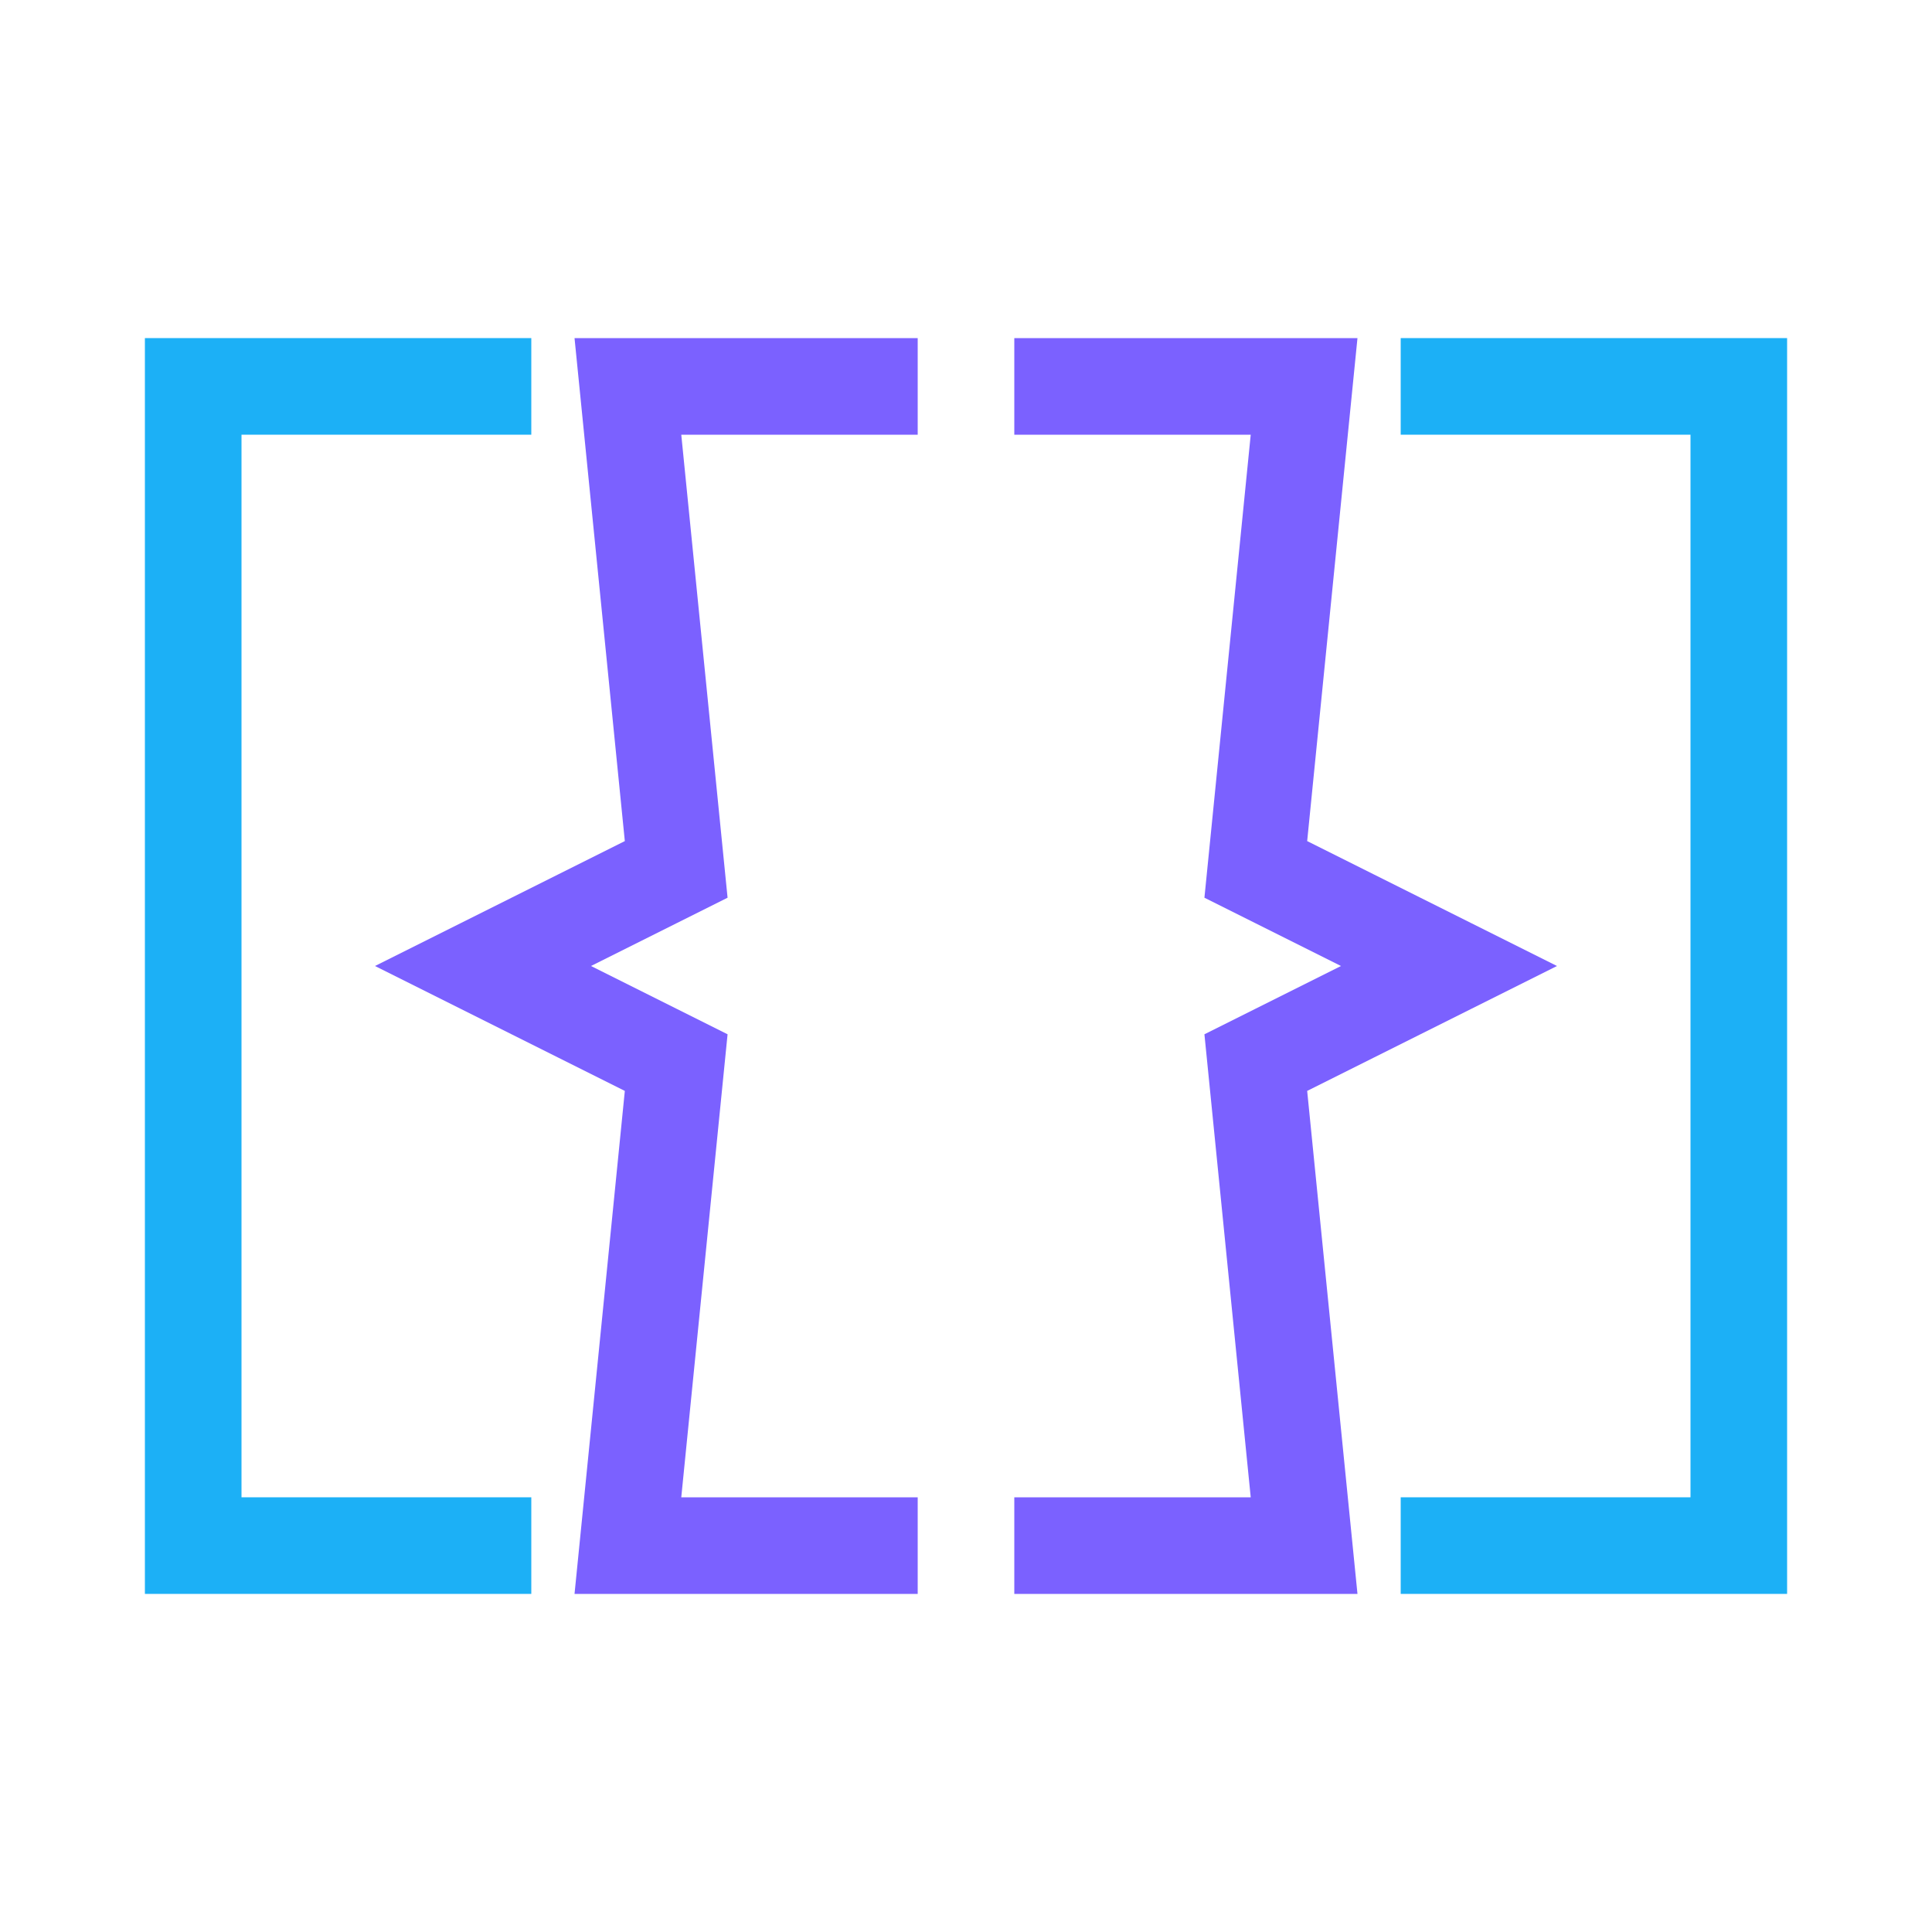 <svg viewBox="0 0 80 80" fill="none">
  <path d="M20 16H19.667L8 16L8 64H19.667H20" stroke="#1CB0F6" stroke-width="4" stroke-linecap="square" class="stroke-blue" />
  <path d="M60 16H60.333L72 16L72 64H60.333H60" stroke="#1CB0F6" stroke-width="4" stroke-linecap="square" class="stroke-blue" />
  <path d="M36 16H35.817H26L28 36L20 40L28 44L26 64H35.817H36" stroke="#7B61FF" stroke-width="4" stroke-linecap="square" class="stroke-purple" />
  <path d="M44 16H44.183H54L52 36L60 40L52 44L54 64H44.183H44" stroke="#7B61FF" stroke-width="4" stroke-linecap="square" class="stroke-purple" />
</svg>